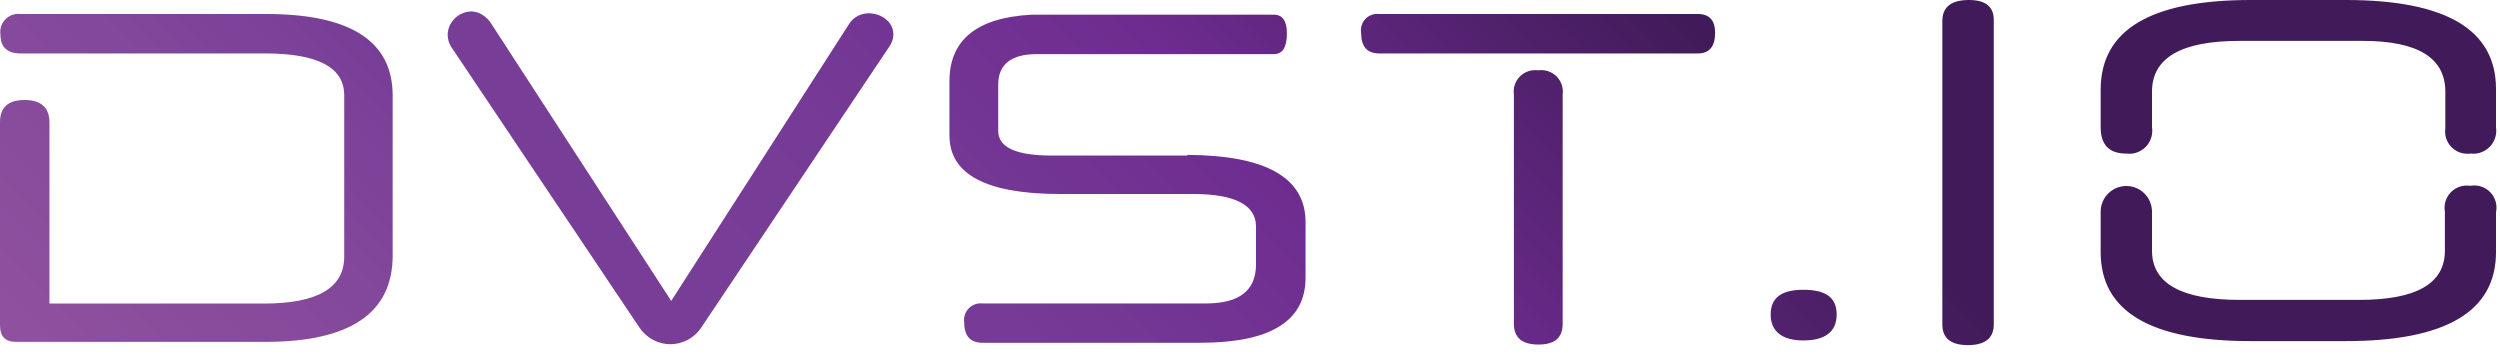<svg width="225" height="32" viewBox="0 0 225 32" fill="none" xmlns="http://www.w3.org/2000/svg">
<path d="M35.34 8.58V23C35.34 28.18 31.513 30.77 23.86 30.77H1.43C0.48 30.77 0 30.28 0 29.28V11C0 9.66 0.74 9 2.21 9C3.68 9 4.45 9.67 4.45 11V27.32H23.76C28.573 27.32 30.98 25.91 30.98 23.09V8.58C30.98 6.06 28.61 4.81 23.86 4.81H1.86C0.65 4.81 0.04 4.24 0.04 3.12C0.002 2.871 0.023 2.616 0.101 2.376C0.178 2.136 0.31 1.917 0.487 1.737C0.663 1.556 0.879 1.419 1.117 1.337C1.356 1.254 1.61 1.228 1.86 1.26H23.96C31.54 1.26 35.333 3.7 35.34 8.58ZM79.75 1.75C79.317 1.392 78.772 1.197 78.21 1.2C77.863 1.191 77.519 1.27 77.21 1.43C76.88 1.598 76.603 1.854 76.41 2.17L60.41 27.08L44.22 2.14C44.005 1.795 43.71 1.507 43.36 1.3C43.079 1.131 42.758 1.038 42.43 1.03C42.151 1.031 41.876 1.089 41.62 1.2C41.366 1.305 41.135 1.457 40.94 1.65C40.74 1.85 40.578 2.083 40.46 2.34C40.349 2.596 40.291 2.871 40.29 3.15C40.293 3.53 40.404 3.901 40.61 4.22L57.51 29.42C57.833 29.916 58.277 30.322 58.8 30.6C59.275 30.849 59.804 30.979 60.34 30.98C60.88 30.975 61.412 30.842 61.89 30.59C62.427 30.298 62.879 29.87 63.2 29.35L80.04 4.19C80.251 3.897 80.375 3.55 80.4 3.19C80.415 2.915 80.364 2.641 80.251 2.39C80.138 2.14 79.966 1.92 79.75 1.75V1.75ZM152.8 1.26H124.13C123.904 1.232 123.675 1.258 123.46 1.334C123.246 1.41 123.052 1.535 122.894 1.699C122.736 1.863 122.618 2.061 122.55 2.278C122.481 2.495 122.464 2.725 122.5 2.95C122.5 4.19 123.04 4.81 124.13 4.81H152.8C153.84 4.81 154.36 4.19 154.36 2.95C154.36 1.83 153.84 1.26 152.8 1.26V1.26ZM138.43 6.33C138.134 6.288 137.832 6.316 137.549 6.411C137.265 6.506 137.008 6.665 136.796 6.876C136.585 7.088 136.426 7.345 136.331 7.629C136.236 7.912 136.208 8.214 136.25 8.51V29.15C136.25 30.39 136.99 31.01 138.46 31.01C139.93 31.01 140.64 30.39 140.64 29.15V8.51C140.681 8.212 140.651 7.908 140.554 7.623C140.457 7.338 140.295 7.079 140.08 6.867C139.866 6.656 139.605 6.497 139.318 6.404C139.032 6.311 138.728 6.285 138.43 6.33V6.33ZM162.3 26.08C160.3 26.08 159.36 26.82 159.36 28.31C159.36 29.8 160.36 30.64 162.3 30.64C164.24 30.64 165.3 29.87 165.3 28.31C165.3 26.75 164.28 26.08 162.3 26.08V26.08ZM177.21 0C175.61 0 174.81 0.63 174.81 1.9V29.2C174.81 30.44 175.57 31.06 177.11 31.06C178.65 31.06 179.44 30.44 179.44 29.2V1.9C179.48 0.63 178.74 0 177.21 0ZM222.3 16.72C221.986 16.674 221.666 16.703 221.366 16.805C221.066 16.907 220.794 17.079 220.573 17.306C220.353 17.534 220.189 17.811 220.096 18.114C220.004 18.417 219.984 18.738 220.04 19.05V22.57C220.04 25.523 217.46 26.997 212.3 26.99H201.59C196.323 26.99 193.687 25.517 193.68 22.57V19.05C193.68 18.437 193.437 17.85 193.003 17.417C192.57 16.983 191.983 16.74 191.37 16.74C190.757 16.74 190.17 16.983 189.737 17.417C189.303 17.85 189.06 18.437 189.06 19.05V22.7C189.06 28.033 193.563 30.7 202.57 30.7H211.12C220.127 30.7 224.633 28.033 224.64 22.7V19.11C224.709 18.79 224.698 18.457 224.608 18.142C224.518 17.828 224.353 17.539 224.126 17.303C223.899 17.067 223.617 16.891 223.306 16.789C222.994 16.687 222.663 16.664 222.34 16.72H222.3ZM211.12 0H202.57C193.557 0 189.053 2.693 189.06 8.08V11.45C189.06 13.03 189.82 13.82 191.35 13.82C191.67 13.864 191.996 13.833 192.302 13.729C192.607 13.625 192.885 13.451 193.111 13.221C193.337 12.991 193.507 12.71 193.606 12.403C193.704 12.095 193.73 11.769 193.68 11.45V8.25C193.68 5.197 196.317 3.673 201.59 3.68H212.64C217.6 3.68 220.08 5.203 220.08 8.25V11.56C220.037 11.867 220.065 12.18 220.163 12.474C220.262 12.768 220.427 13.035 220.646 13.254C220.865 13.473 221.132 13.638 221.426 13.736C221.72 13.835 222.033 13.863 222.34 13.82C222.658 13.859 222.98 13.824 223.282 13.718C223.584 13.612 223.857 13.437 224.08 13.207C224.303 12.978 224.469 12.699 224.566 12.395C224.664 12.09 224.689 11.766 224.64 11.45V8C224.64 2.667 220.133 0 211.12 0ZM106.87 14H94.65C91.443 14 89.84 13.263 89.84 11.79V7.63C89.84 5.79 91 4.87 93.32 4.87H114.65C115.43 4.87 115.82 4.25 115.82 3.01C115.82 1.89 115.43 1.32 114.65 1.32H93.02H92.87C87.923 1.58 85.45 3.58 85.45 7.32V12.19C85.45 15.697 88.763 17.453 95.39 17.46H107.39C111.16 17.46 113.04 18.46 113.04 20.39V23.8C113.04 26.14 111.543 27.31 108.55 27.31H88.44C88.21 27.283 87.977 27.309 87.759 27.386C87.541 27.464 87.344 27.591 87.183 27.758C87.022 27.924 86.902 28.126 86.832 28.347C86.762 28.567 86.744 28.801 86.78 29.03C86.78 30.25 87.34 30.85 88.44 30.85H108.01C114.337 30.85 117.5 28.9 117.5 25V20C117.5 16 113.957 13.98 106.87 13.94V14Z" fill="url(#paint0_linear_101_9)"/>
<defs>
<linearGradient id="paint0_linear_101_9" x1="48.07" y1="78.16" x2="172.93" y2="-46.7" gradientUnits="userSpaceOnUse">
<stop stop-color="#8F519F"/>
<stop offset="0.14" stop-color="#84489B"/>
<stop offset="0.24" stop-color="#783E97"/>
<stop offset="0.37" stop-color="#763B96"/>
<stop offset="0.52" stop-color="#6E2C90"/>
<stop offset="0.72" stop-color="#411B59"/>
</linearGradient>
</defs>
</svg>
